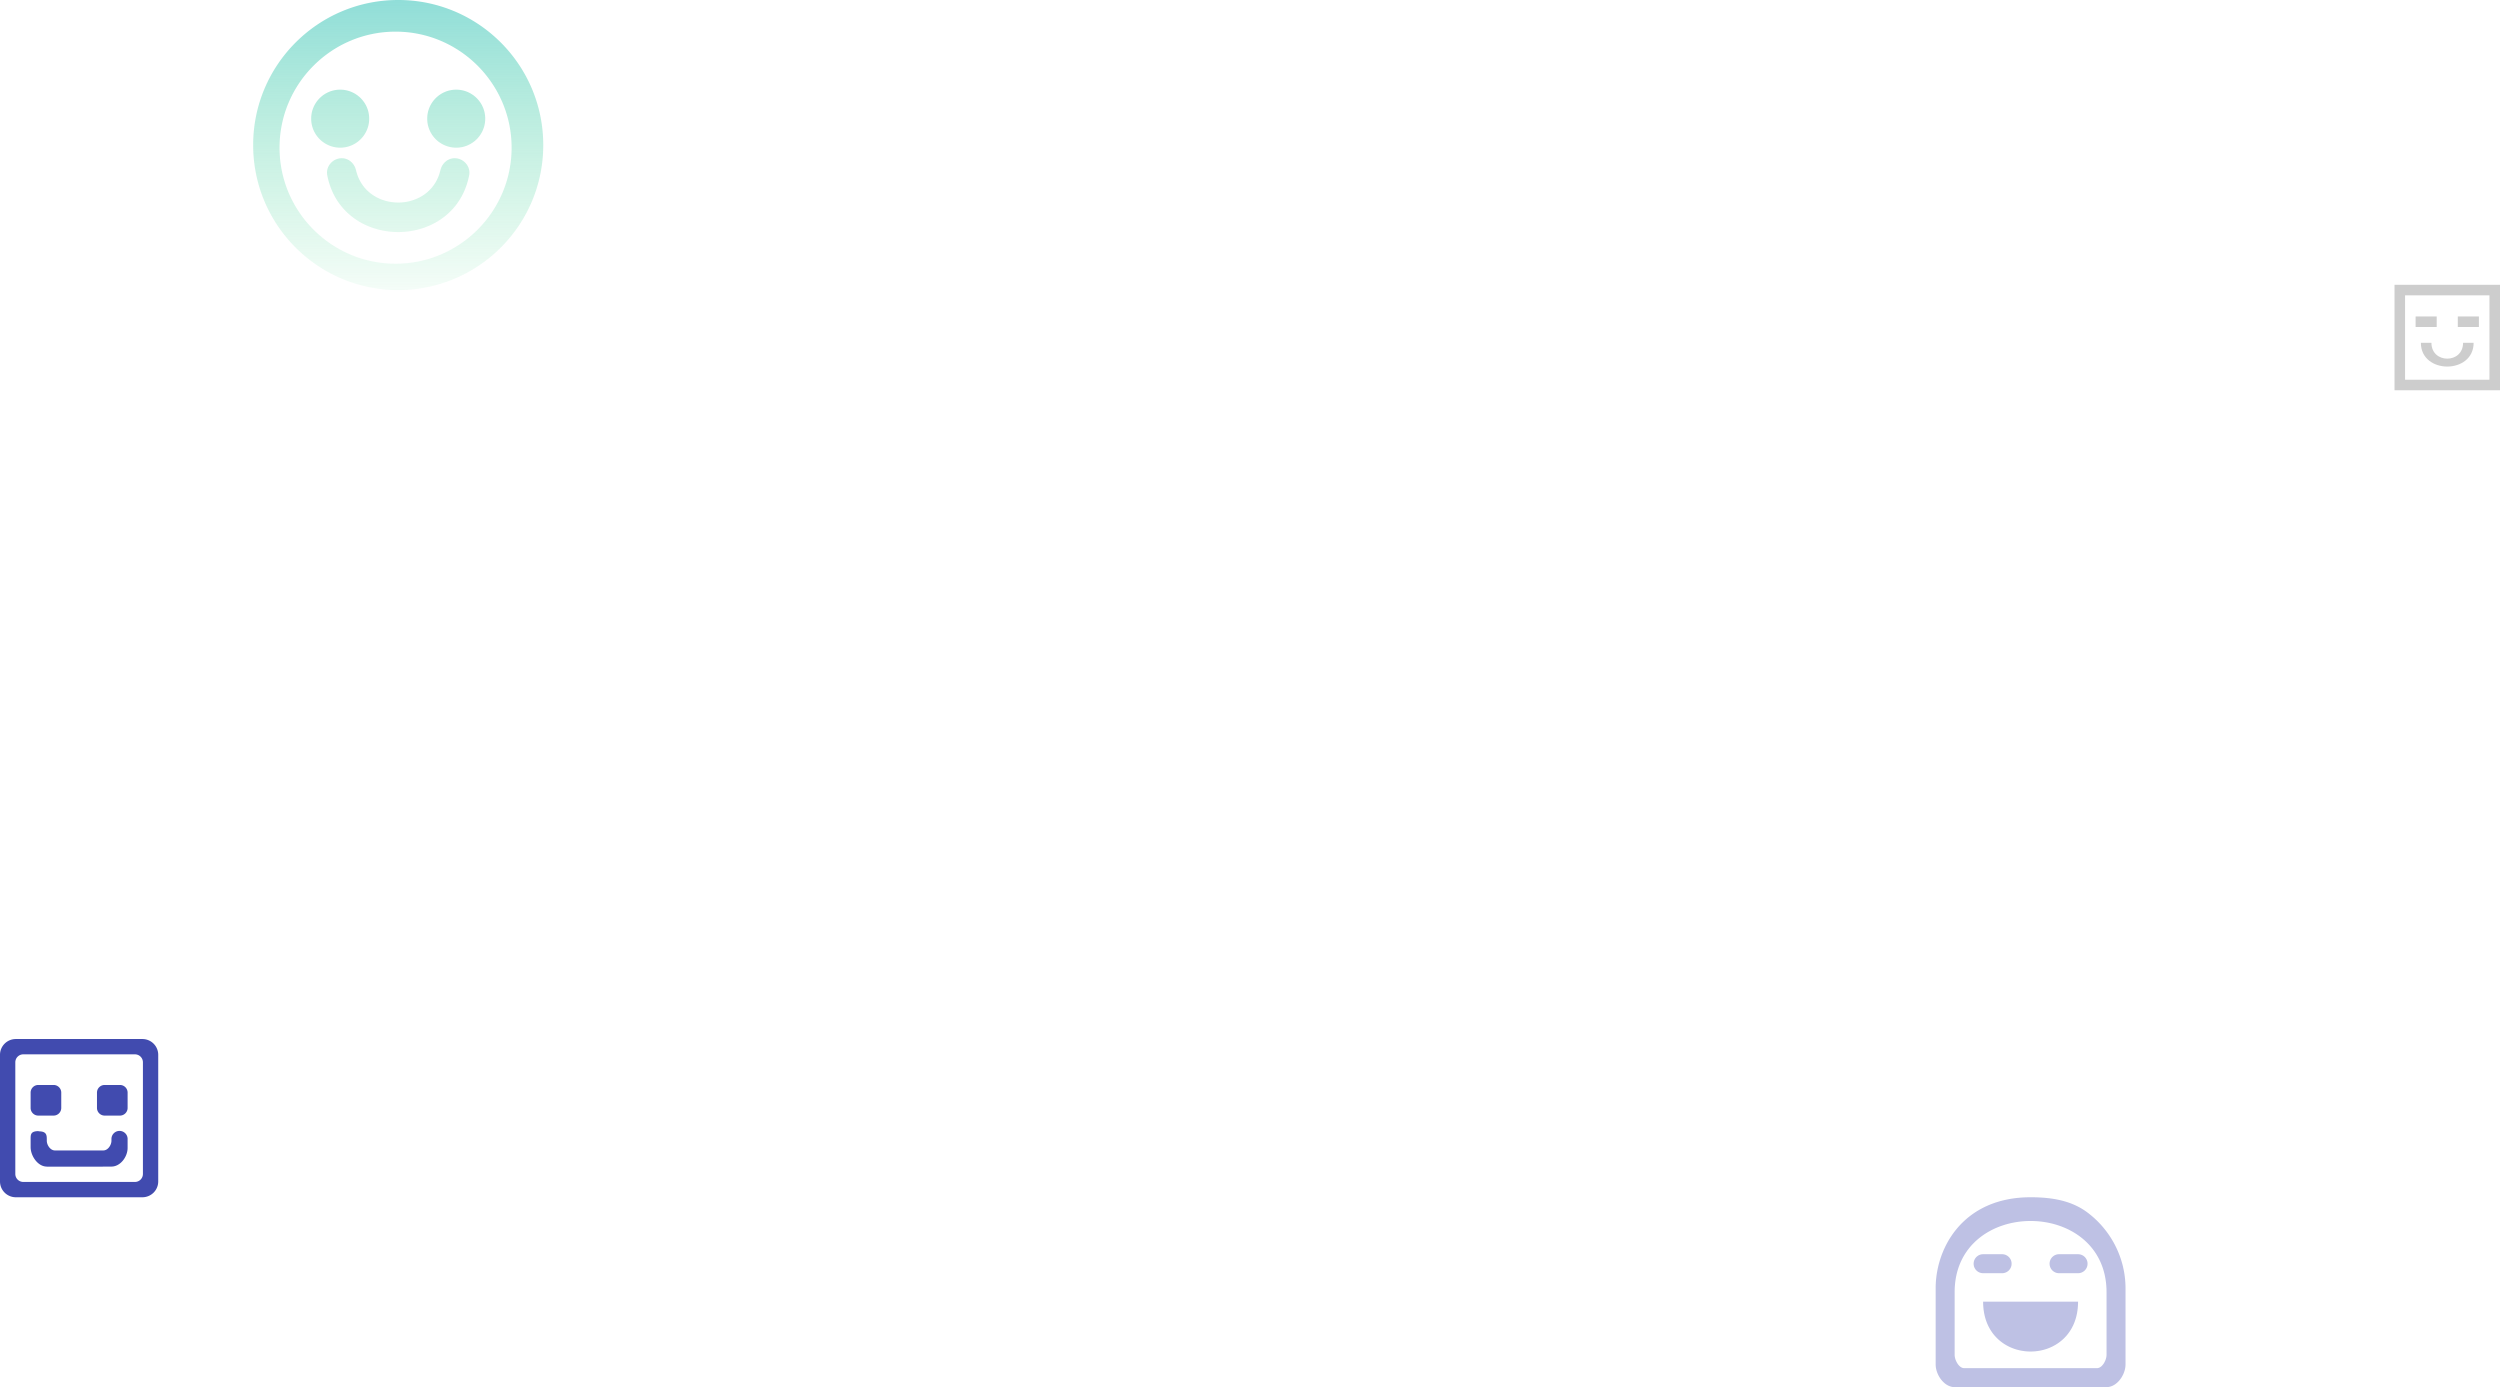 <svg xmlns="http://www.w3.org/2000/svg" width="474" height="263" viewBox="0 0 474 263"><defs><linearGradient id="a" x1="50%" x2="50%" y1="100%" y2="0%"><stop offset="0%" stop-color="#48D888" stop-opacity=".112"/><stop offset="100%" stop-color="#31C1B7"/></linearGradient></defs><g fill="none" fill-rule="evenodd"><path fill="#000" d="M466 62h4v-2h-4v2zm1 3h2c0 6-10 6-10 0h2c0 4 6 4 6 0zm-9-3h4v-2h-4v2zm-2 10h16V56h-16v16zm-2 2h20V54h-20v20z" opacity=".196"/><path fill="#414BAF" d="M18.387 207.161c0-.801.65-1.451 1.452-1.451h2.903c.801 0 1.452.65 1.452 1.451v2.904c0 .798-.654 1.451-1.452 1.451h-2.903a1.456 1.456 0 0 1-1.452-1.451v-2.904zm-6.774 2.904c0 .8-.65 1.451-1.452 1.451H7.258c-.801 0-1.452-.65-1.452-1.451v-2.904c0-.801.65-1.451 1.452-1.451h2.903c.802 0 1.452.65 1.452 1.451v2.904zm12.58 5.889v1.694c0 1.694-1.37 3.536-3.064 3.536v.01H8.871v-.01c-1.692 0-3.065-2.002-3.065-3.696v-1.534c0-.847 0-1.495 1.533-1.495v.04c1.532 0 1.532.766 1.532 1.614v.158c0 .849.686 1.854 1.532 1.854h9.194c.846 0 1.532-1.005 1.532-1.854v-.317c0-.847.686-1.535 1.532-1.535s1.533.688 1.533 1.535zm2.904 6.63c0 .835-.678 1.513-1.512 1.513H4.415a1.513 1.513 0 0 1-1.512-1.512v-21.17c0-.834.678-1.512 1.512-1.512h21.17c.834 0 1.512.678 1.512 1.512v21.17zM30 200a3 3 0 0 0-3-3H3a3 3 0 0 0-3 3v24a3 3 0 0 0 3 3h24a3 3 0 0 0 3-3v-24z"/><path fill="#414BAF" d="M376 246.8h18c0 12.6-18 12.6-18 0zm18-9a1.8 1.8 0 0 1 0 3.6h-3.6a1.8 1.8 0 0 1 0-3.6h3.6zm-18 3.6a1.8 1.8 0 0 1 0-3.6h3.6a1.8 1.8 0 0 1 0 3.6H376zm23.4 15.48c0 .994-.806 2.52-1.8 2.52h-25.2c-.994 0-1.8-1.526-1.8-2.52V245c0-18 28.8-18 28.8 0v11.88zm-3.632-27c-3.006-2.25-6.725-2.88-10.768-2.88-12.73 0-18 9.484-18 17.28v14.4c0 1.989 1.611 4.32 3.6 4.32h28.8c1.989 0 3.6-2.331 3.6-4.32v-14.4c0-5.769-2.777-11.063-7.232-14.4z" opacity=".343"/><path fill="url(#a)" fill-rule="nonzero" d="M92 22.5c0 3.039-2.461 5.5-5.5 5.5a5.498 5.498 0 0 1-5.5-5.5c0-3.039 2.461-5.5 5.5-5.5s5.5 2.461 5.5 5.5m-3.048 10.737c-2.79 14.35-24.115 14.35-26.904 0C61.721 31.546 63.102 30 64.796 30c1.32 0 2.398.972 2.706 2.28 1.912 8.162 14.084 8.162 15.996 0 .308-1.308 1.386-2.28 2.706-2.28 1.694 0 3.075 1.546 2.748 3.237M64.5 28a5.498 5.498 0 0 1-5.5-5.5c0-3.039 2.461-5.5 5.5-5.5s5.5 2.461 5.5 5.5-2.461 5.5-5.5 5.5M75 50c-12.13 0-22-9.87-22-22S62.87 6 75 6s22 9.87 22 22-9.87 22-22 22m.5-50C60.312 0 48 12.312 48 27.5S60.312 55 75.5 55 103 42.688 103 27.5 90.688 0 75.5 0" opacity=".537"/></g></svg>